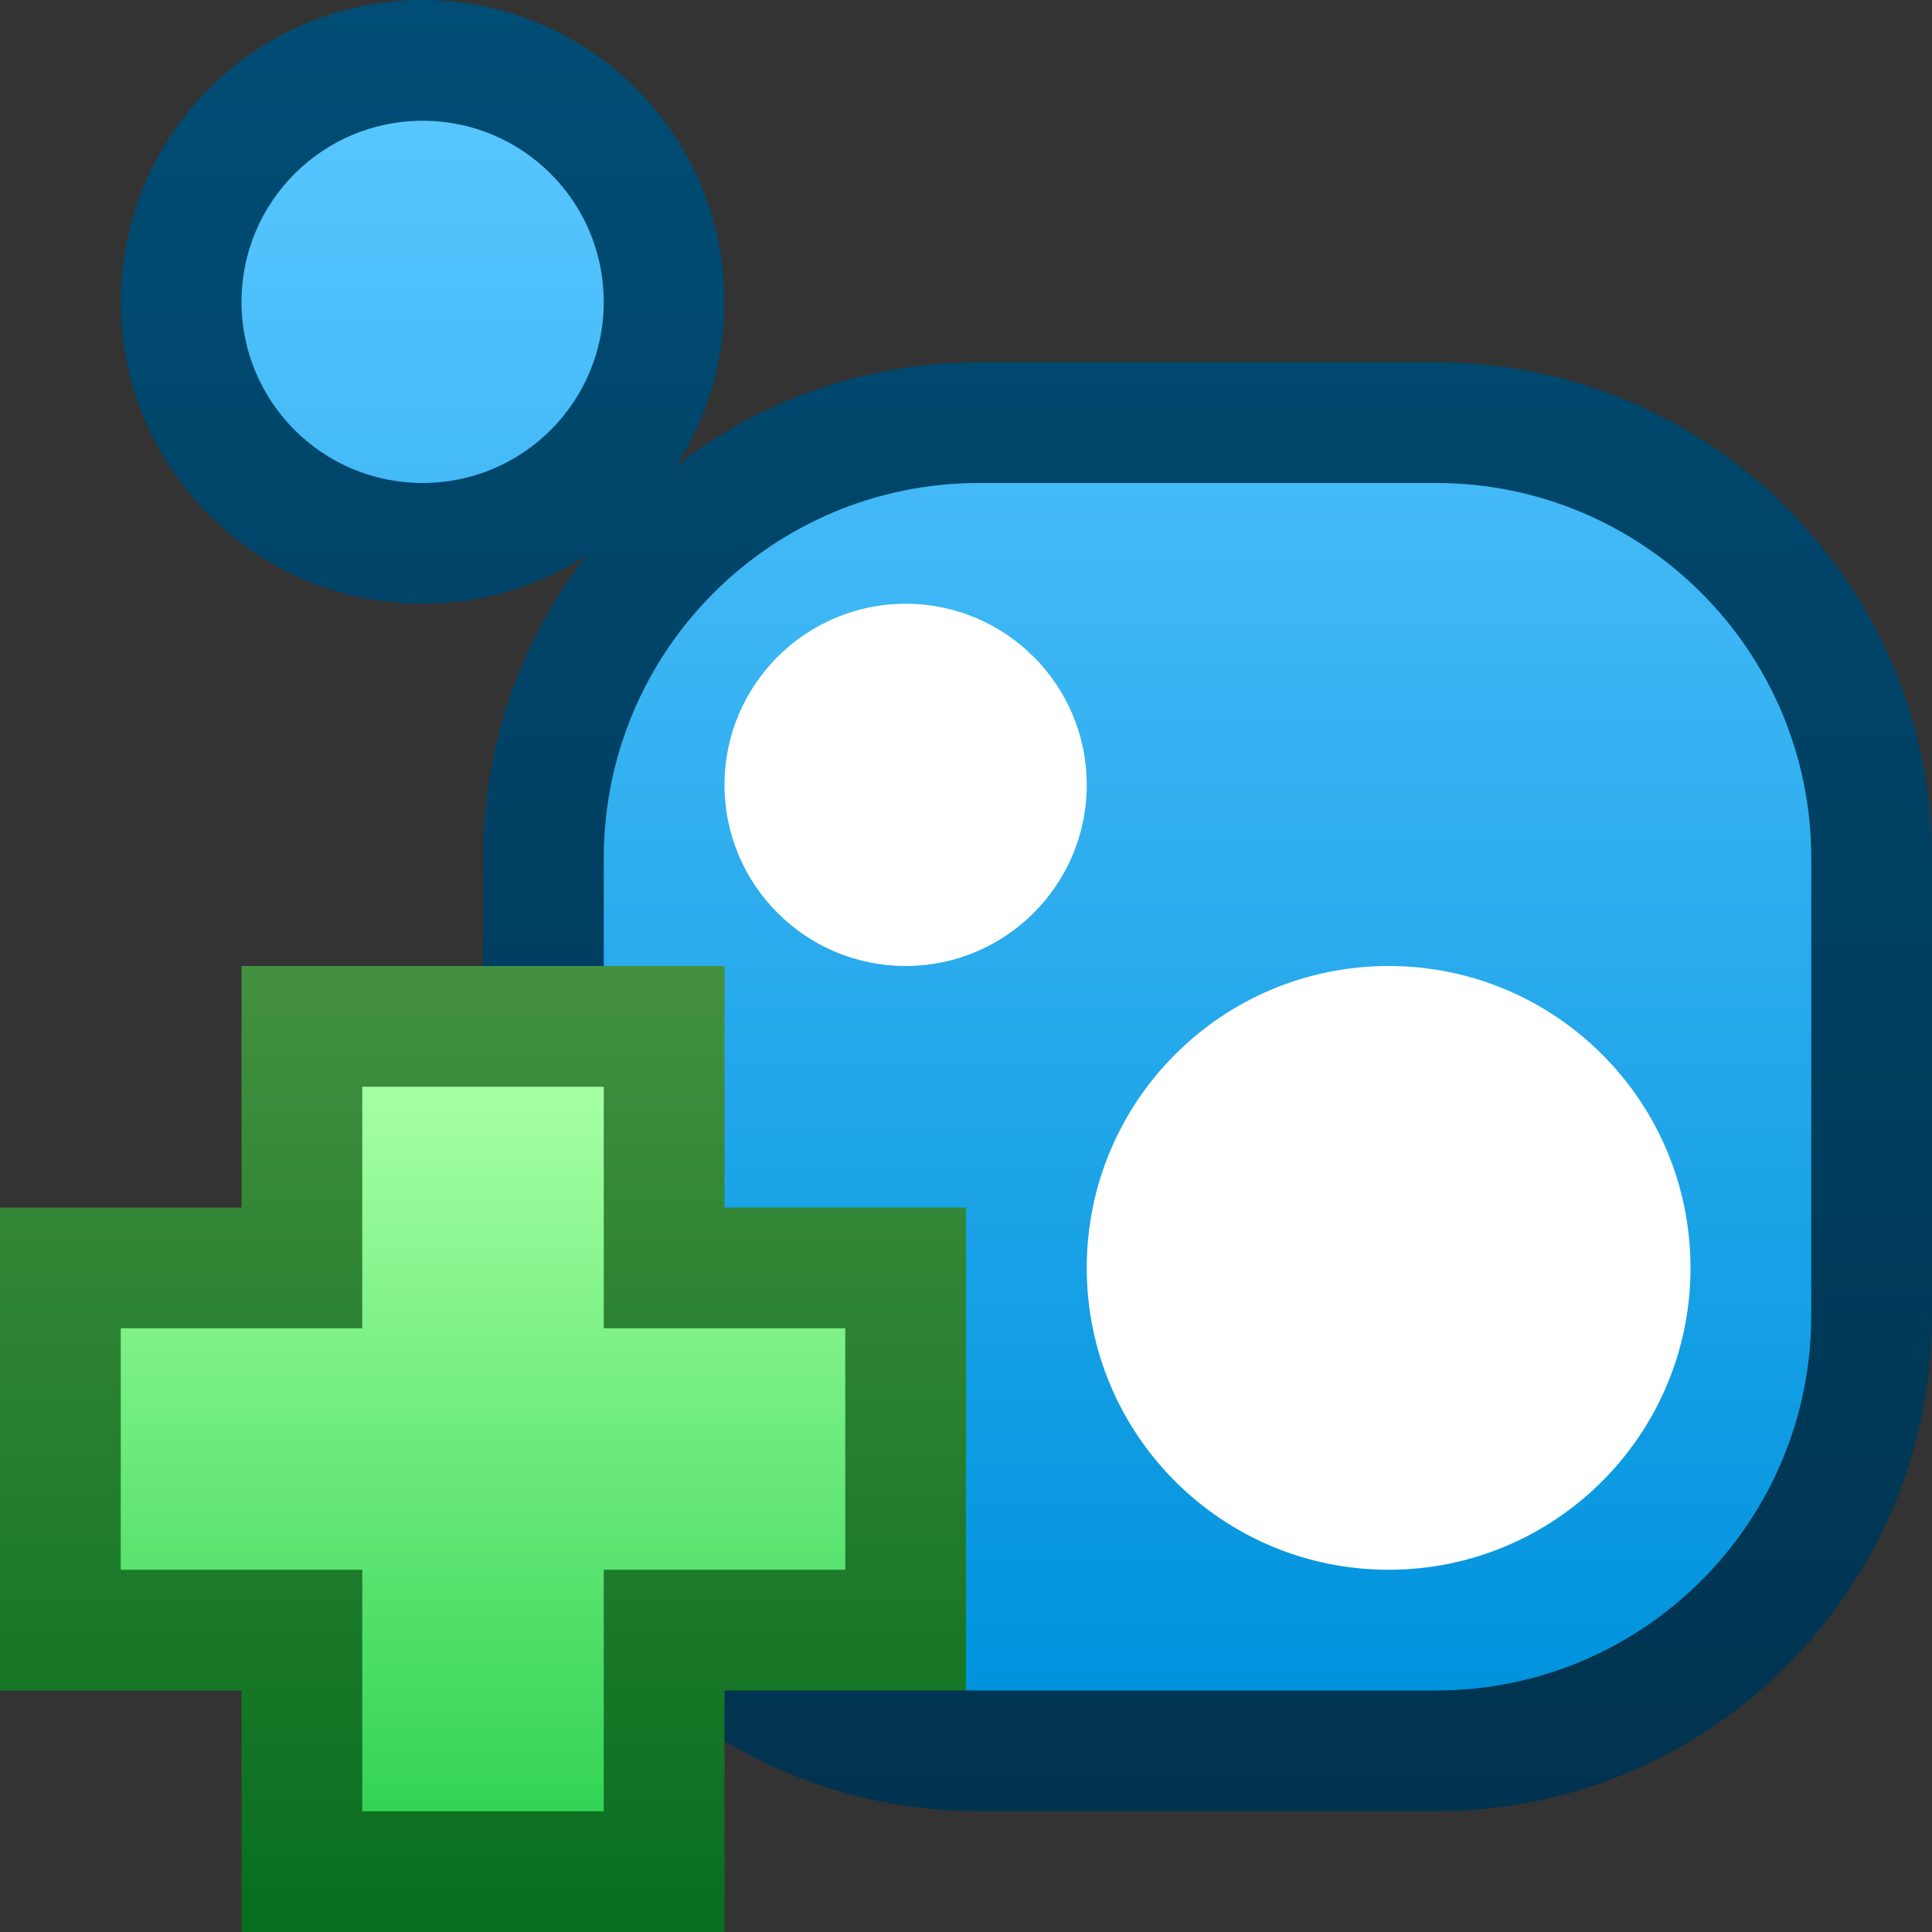 <svg ti:v='1' width='16' height='16' viewBox='0,0,16,16' xmlns='http://www.w3.org/2000/svg' xmlns:ti='urn:schemas-jetbrains-com:tisvg'><rect x="0" y="0" width="16" height="16" fill="#333333" stroke="none"/><g><path fill-rule='evenodd' d='M0,0L16,0L16,16L0,16Z' fill='#FFFFFF' opacity='0'/><linearGradient id='F1' x1='0.5' y1='4.06901E-06' x2='0.5' y2='1'><stop offset='0' stop-color='#004D75'/><stop offset='1' stop-color='#00334F'/></linearGradient><path fill-rule='evenodd' d='M1,2.5C1,3.879,2.122,5,3.5,5L3.5,5C4.001,5,4.467,4.852,4.858,4.599L4.858,4.599C4.32,5.293,4,6.164,4,7.109L4,10.891C4,13.158,5.843,15,8.108,15L11.892,15C14.157,15,16,13.158,16,10.891L16,7.109C16,4.842,14.157,3,11.892,3L8.108,3C7.163,3,6.293,3.32,5.598,3.859L5.598,3.859C5.852,3.467,6,3,6,2.5L6,2.5C6,1.121,4.878,8.17871093516942E-07,3.5,8.17871093516942E-07L3.5,8.17871093516942E-07C2.122,8.17871093516942E-07,1,1.121,1,2.5Z' fill='url(#F1)'/><linearGradient id='F2' x1='0.5' y1='4.69501E-06' x2='0.5' y2='1'><stop offset='0' stop-color='#58C6FF'/><stop offset='1' stop-color='#0093DD'/></linearGradient><path fill-rule='evenodd' d='M2,2.5C2,3.329,2.672,4,3.5,4L3.5,4C4.329,4,5,3.329,5,2.5L5,2.5C5,1.672,4.329,1,3.5,1L3.5,1C2.672,1,2,1.672,2,2.5ZM8.109,4C6.391,4,5,5.391,5,7.108L5,10.892C5,12.609,6.391,14,8.109,14L11.892,14C13.608,14,15,12.609,15,10.892L15,7.108C15,5.391,13.608,4,11.892,4L8.109,4Z' fill='url(#F2)'/><path fill-rule='evenodd' d='M7.5,5C8.328,5,9,5.672,9,6.5C9,7.328,8.328,8,7.5,8C6.672,8,6,7.328,6,6.5C6,5.672,6.672,5,7.5,5ZM11.5,8C12.881,8,14,9.119,14,10.5C14,11.881,12.881,13,11.5,13C10.119,13,9,11.881,9,10.5C9,9.119,10.119,8,11.5,8Z' fill='#FFFFFF'/><linearGradient id='F4' x1='0.5' y1='-0.005' x2='0.5' y2='1.025'><stop offset='0' stop-color='#439040'/><stop offset='1' stop-color='#056D1D'/></linearGradient><path fill-rule='evenodd' d='M2,8L2,10L0,10L0,14L2,14L2,16L6,16L6,14L8,14L8,10L6,10L6,8L2,8Z' fill='url(#F4)'/><linearGradient id='F5' x1='0.5' y1='0.013' x2='0.5' y2='1.027'><stop offset='0' stop-color='#A3FFA1'/><stop offset='0.012' stop-color='#A3FFA1'/><stop offset='0.988' stop-color='#31D354'/><stop offset='1' stop-color='#31D354'/></linearGradient><path fill-rule='evenodd' d='M3,9L3,11L1,11L1,13L3,13L3,15L5,15L5,13L7,13L7,11L5,11L5,9L3,9Z' fill='url(#F5)'/></g></svg>